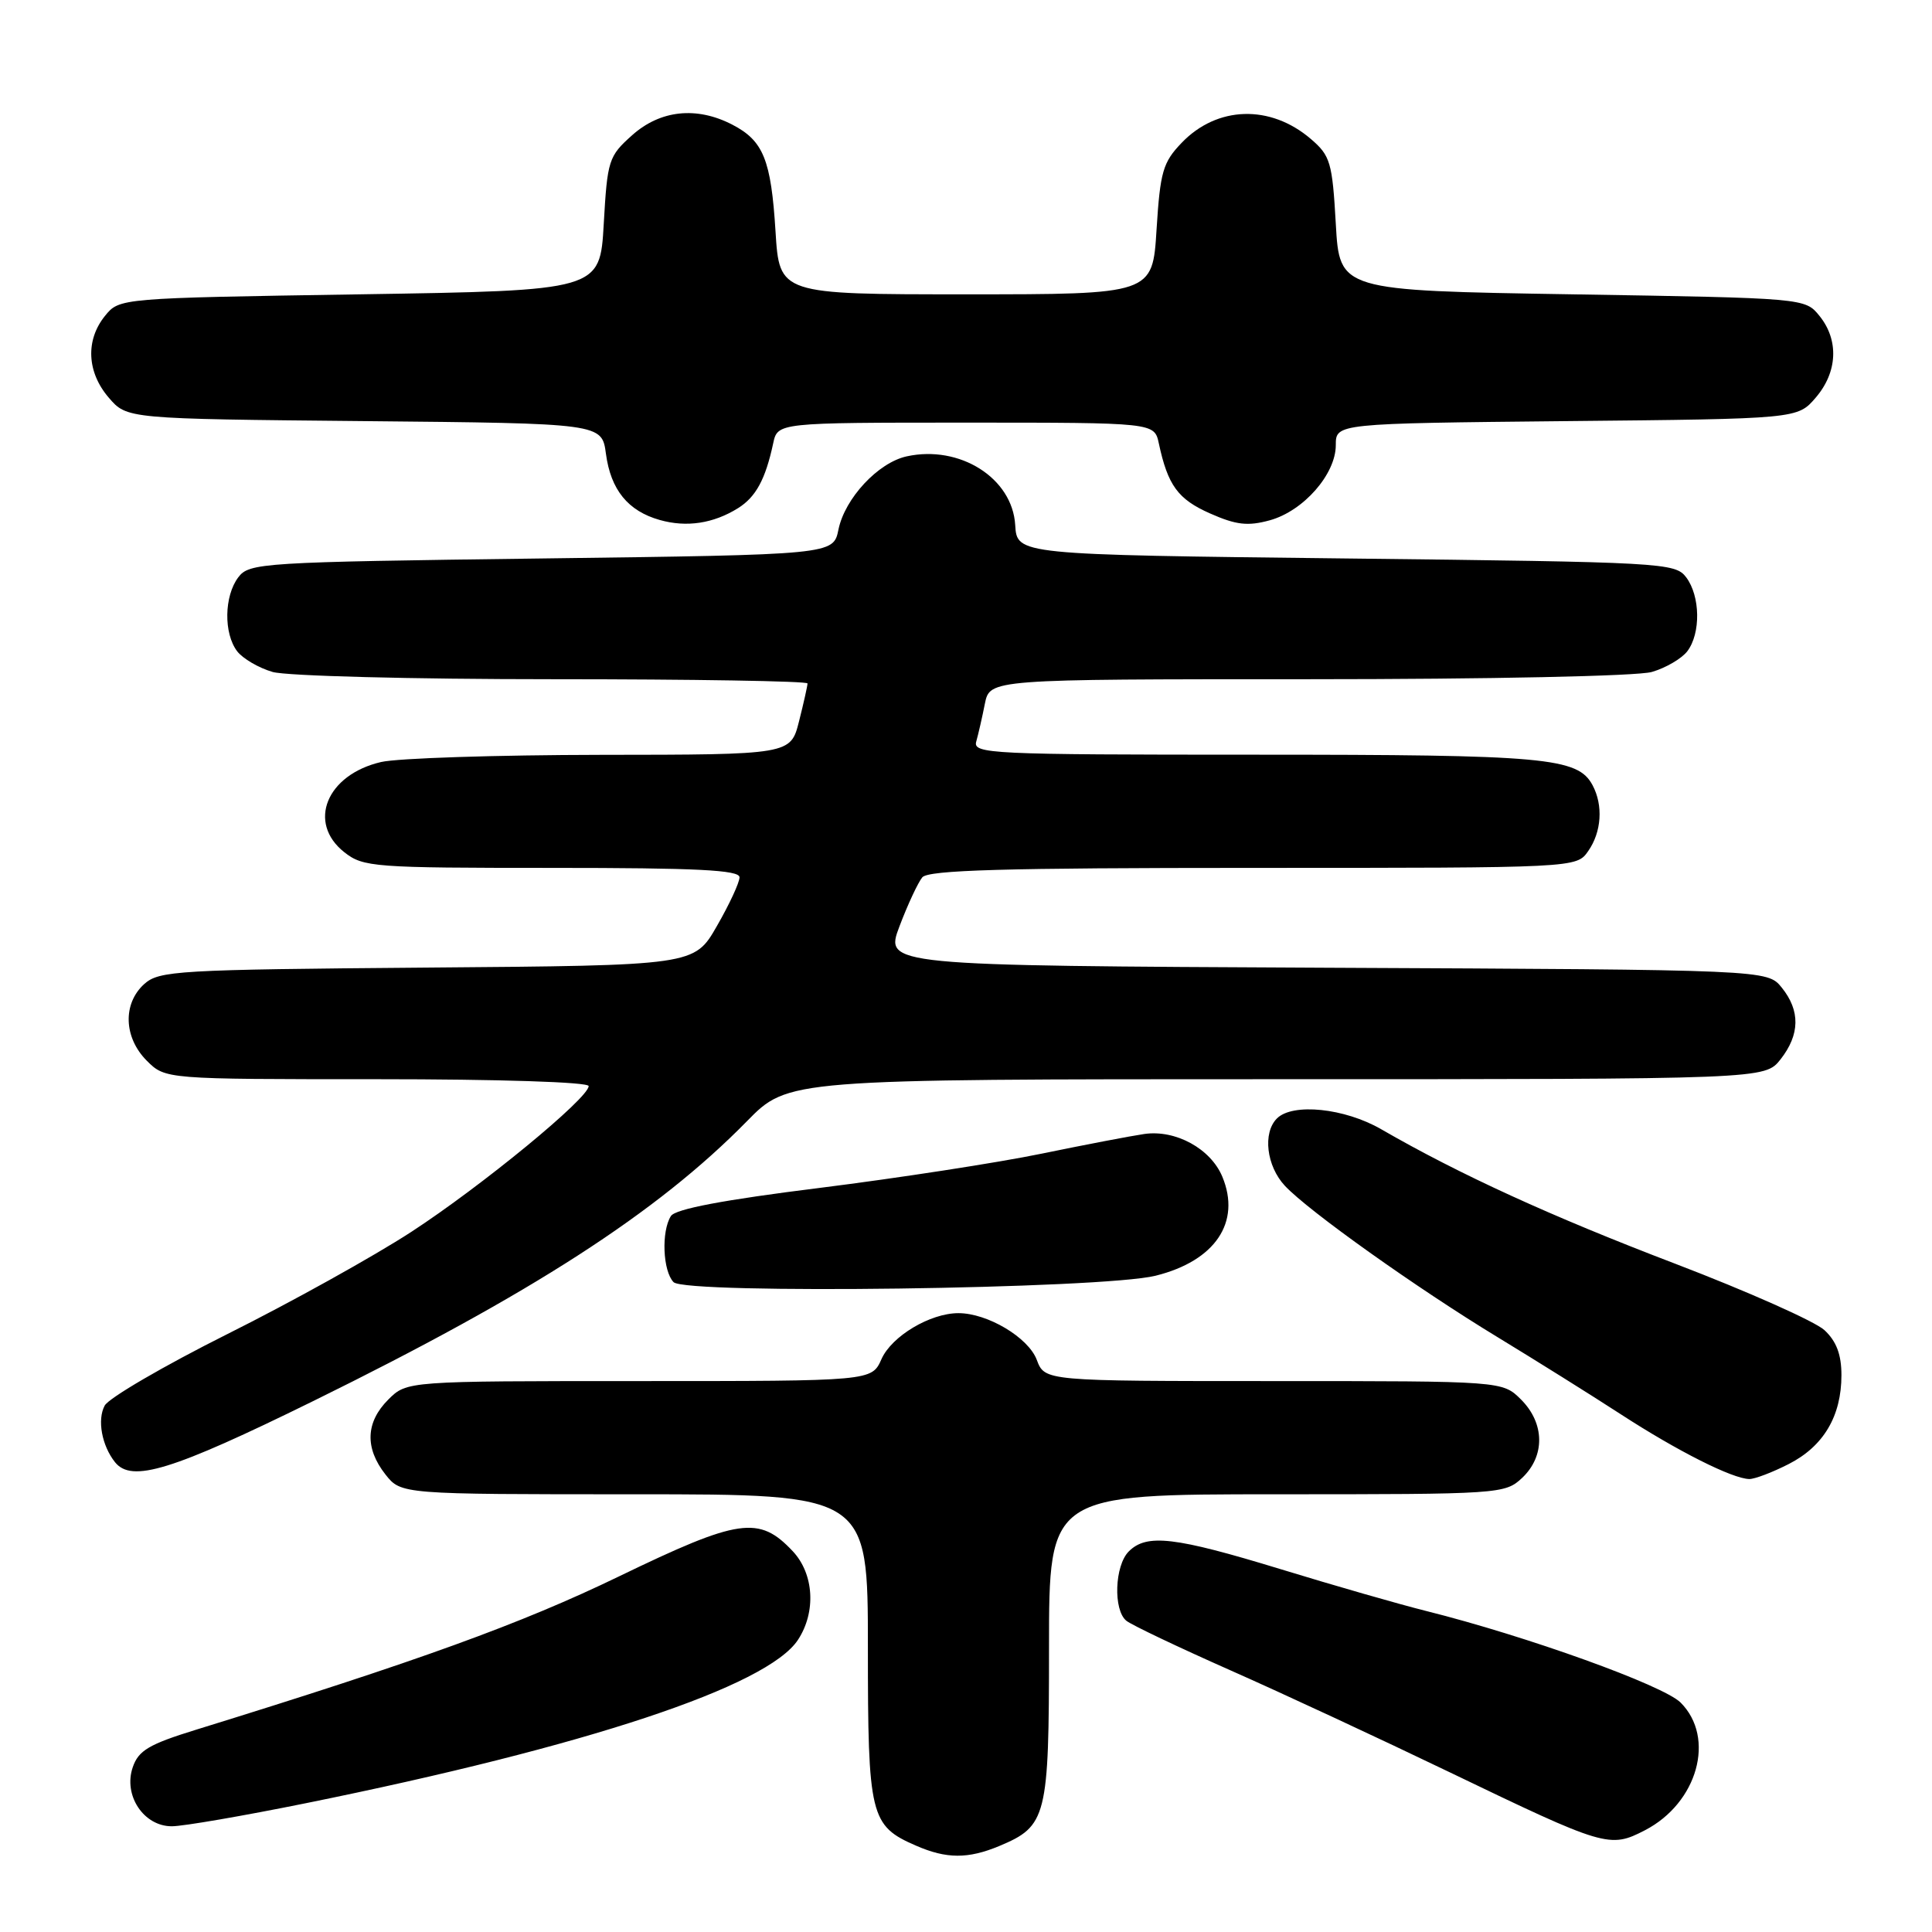 <?xml version="1.0" encoding="UTF-8" standalone="no"?>
<!DOCTYPE svg PUBLIC "-//W3C//DTD SVG 1.1//EN" "http://www.w3.org/Graphics/SVG/1.1/DTD/svg11.dtd" >
<svg xmlns="http://www.w3.org/2000/svg" xmlns:xlink="http://www.w3.org/1999/xlink" version="1.1" viewBox="0 0 256 256">
 <g >
 <path fill="currentColor"
d=" M 132.40 244.61 C 138.71 241.97 139.00 240.81 139.00 218.28 C 139.00 198.00 139.00 198.00 169.19 198.00 C 198.80 198.00 199.41 197.96 201.69 195.83 C 204.75 192.94 204.70 188.60 201.55 185.45 C 199.09 183.00 199.09 183.00 168.76 183.00 C 138.44 183.00 138.44 183.00 137.38 180.19 C 136.26 177.22 130.85 174.00 127.00 174.00 C 123.25 174.00 118.15 177.05 116.80 180.09 C 115.51 183.00 115.51 183.00 84.71 183.00 C 53.91 183.00 53.91 183.00 51.45 185.45 C 48.45 188.45 48.32 191.87 51.07 195.37 C 53.15 198.00 53.15 198.00 84.07 198.00 C 115.00 198.00 115.00 198.00 115.00 218.28 C 115.00 240.68 115.30 241.92 121.38 244.56 C 125.41 246.32 128.27 246.33 132.40 244.61 Z  M 217.96 242.52 C 224.94 238.91 227.36 230.27 222.69 225.60 C 220.40 223.31 202.31 216.80 189.00 213.47 C 185.43 212.58 176.73 210.08 169.68 207.92 C 155.64 203.63 151.95 203.20 149.57 205.57 C 147.69 207.45 147.49 213.34 149.25 214.76 C 149.94 215.32 156.12 218.26 163.00 221.31 C 169.88 224.35 182.94 230.43 192.04 234.81 C 212.71 244.76 213.29 244.93 217.96 242.52 Z  M 40.50 238.94 C 77.78 231.39 101.70 223.45 105.74 217.28 C 108.16 213.59 107.86 208.54 105.04 205.54 C 100.58 200.80 97.94 201.18 82.00 208.89 C 69.05 215.16 55.38 220.11 26.00 229.19 C 19.75 231.12 18.35 231.94 17.59 234.17 C 16.31 237.89 19.04 242.00 22.77 241.99 C 24.27 241.99 32.25 240.61 40.50 238.94 Z  M 237.02 193.99 C 241.63 191.64 244.00 187.64 244.00 182.22 C 244.00 179.49 243.34 177.73 241.75 176.25 C 240.51 175.10 231.62 171.14 222.00 167.46 C 205.55 161.18 193.41 155.63 183.00 149.62 C 178.16 146.83 171.28 146.12 169.20 148.20 C 167.29 150.11 167.81 154.50 170.25 157.12 C 173.38 160.47 187.74 170.69 198.50 177.22 C 203.45 180.23 210.76 184.80 214.75 187.39 C 222.26 192.27 229.55 195.94 231.79 195.98 C 232.50 195.99 234.85 195.10 237.02 193.99 Z  M 41.50 185.65 C 70.44 171.42 87.09 160.68 98.97 148.57 C 104.43 143.00 104.43 143.00 169.14 143.00 C 233.85 143.00 233.85 143.00 235.93 140.37 C 238.51 137.08 238.56 133.92 236.09 130.86 C 234.18 128.50 234.18 128.50 175.69 128.23 C 117.21 127.95 117.21 127.95 119.19 122.73 C 120.28 119.85 121.64 116.94 122.21 116.25 C 123.01 115.29 133.03 115.00 166.07 115.00 C 208.89 115.00 208.89 115.00 210.44 112.78 C 212.22 110.24 212.45 106.71 211.02 104.04 C 209.06 100.38 204.84 100.00 166.28 100.00 C 131.13 100.00 128.89 99.89 129.36 98.25 C 129.63 97.29 130.15 95.04 130.50 93.25 C 131.16 90.00 131.16 90.00 173.34 90.00 C 197.36 90.00 216.96 89.59 218.87 89.04 C 220.71 88.51 222.83 87.27 223.58 86.29 C 225.38 83.91 225.30 78.99 223.43 76.50 C 221.97 74.57 220.44 74.48 178.34 74.00 C 134.76 73.50 134.76 73.50 134.52 69.57 C 134.15 63.34 127.17 58.93 120.14 60.47 C 116.35 61.30 111.95 66.03 111.10 70.17 C 110.42 73.50 110.42 73.50 71.75 74.00 C 34.56 74.48 33.03 74.58 31.57 76.50 C 29.70 78.99 29.62 83.91 31.42 86.29 C 32.17 87.27 34.29 88.51 36.13 89.04 C 37.98 89.57 54.61 90.00 73.24 90.00 C 91.81 90.00 107.00 90.25 107.00 90.56 C 107.00 90.86 106.50 93.11 105.88 95.56 C 104.76 100.00 104.76 100.00 79.63 100.02 C 65.81 100.04 52.70 100.46 50.50 100.97 C 43.26 102.65 40.67 109.02 45.63 112.93 C 48.14 114.90 49.49 115.00 73.13 115.00 C 92.37 115.00 98.00 115.28 97.99 116.25 C 97.99 116.94 96.64 119.85 94.99 122.71 C 92.00 127.93 92.00 127.93 56.60 128.21 C 23.42 128.48 21.08 128.62 19.10 130.40 C 16.24 133.00 16.39 137.48 19.45 140.55 C 21.91 143.00 21.91 143.00 49.95 143.00 C 66.16 143.00 78.00 143.38 78.00 143.91 C 78.00 145.51 63.83 157.15 54.50 163.23 C 49.55 166.45 38.60 172.54 30.17 176.75 C 21.74 180.97 14.41 185.24 13.87 186.25 C 12.86 188.13 13.49 191.55 15.24 193.75 C 17.45 196.50 22.77 194.86 41.50 185.65 Z  M 153.12 169.04 C 161.01 167.08 164.47 161.96 161.97 155.93 C 160.43 152.21 155.78 149.66 151.62 150.26 C 149.90 150.51 143.78 151.68 138.00 152.87 C 132.22 154.06 119.01 156.10 108.64 157.40 C 95.85 158.99 89.49 160.20 88.90 161.13 C 87.61 163.16 87.82 168.41 89.25 169.89 C 90.85 171.53 146.03 170.80 153.12 169.04 Z  M 97.80 67.33 C 100.16 65.85 101.43 63.51 102.45 58.75 C 103.04 56.00 103.04 56.00 128.00 56.00 C 152.96 56.00 152.96 56.00 153.55 58.75 C 154.74 64.31 156.08 66.15 160.33 68.03 C 163.81 69.57 165.34 69.74 168.26 68.94 C 172.72 67.71 177.00 62.83 177.00 58.98 C 177.00 56.11 177.00 56.11 207.59 55.80 C 238.18 55.50 238.18 55.50 240.59 52.69 C 243.49 49.32 243.69 45.07 241.09 41.86 C 239.18 39.50 239.18 39.50 208.34 39.00 C 177.50 38.50 177.50 38.50 177.00 29.66 C 176.54 21.52 176.28 20.63 173.70 18.42 C 168.33 13.81 161.27 14.02 156.57 18.93 C 154.09 21.51 153.73 22.76 153.25 30.41 C 152.72 39.00 152.72 39.00 128.00 39.00 C 103.28 39.00 103.28 39.00 102.76 30.66 C 102.17 21.16 101.15 18.64 97.02 16.51 C 92.30 14.07 87.50 14.58 83.77 17.91 C 80.64 20.70 80.48 21.22 80.00 29.66 C 79.50 38.50 79.50 38.50 47.66 39.00 C 15.82 39.50 15.82 39.50 13.91 41.86 C 11.31 45.07 11.51 49.32 14.41 52.69 C 16.82 55.50 16.82 55.50 48.29 55.80 C 79.75 56.10 79.75 56.10 80.29 60.13 C 80.93 64.91 83.21 67.71 87.42 68.90 C 90.98 69.91 94.53 69.37 97.80 67.33 Z "/>
</g>
</svg>